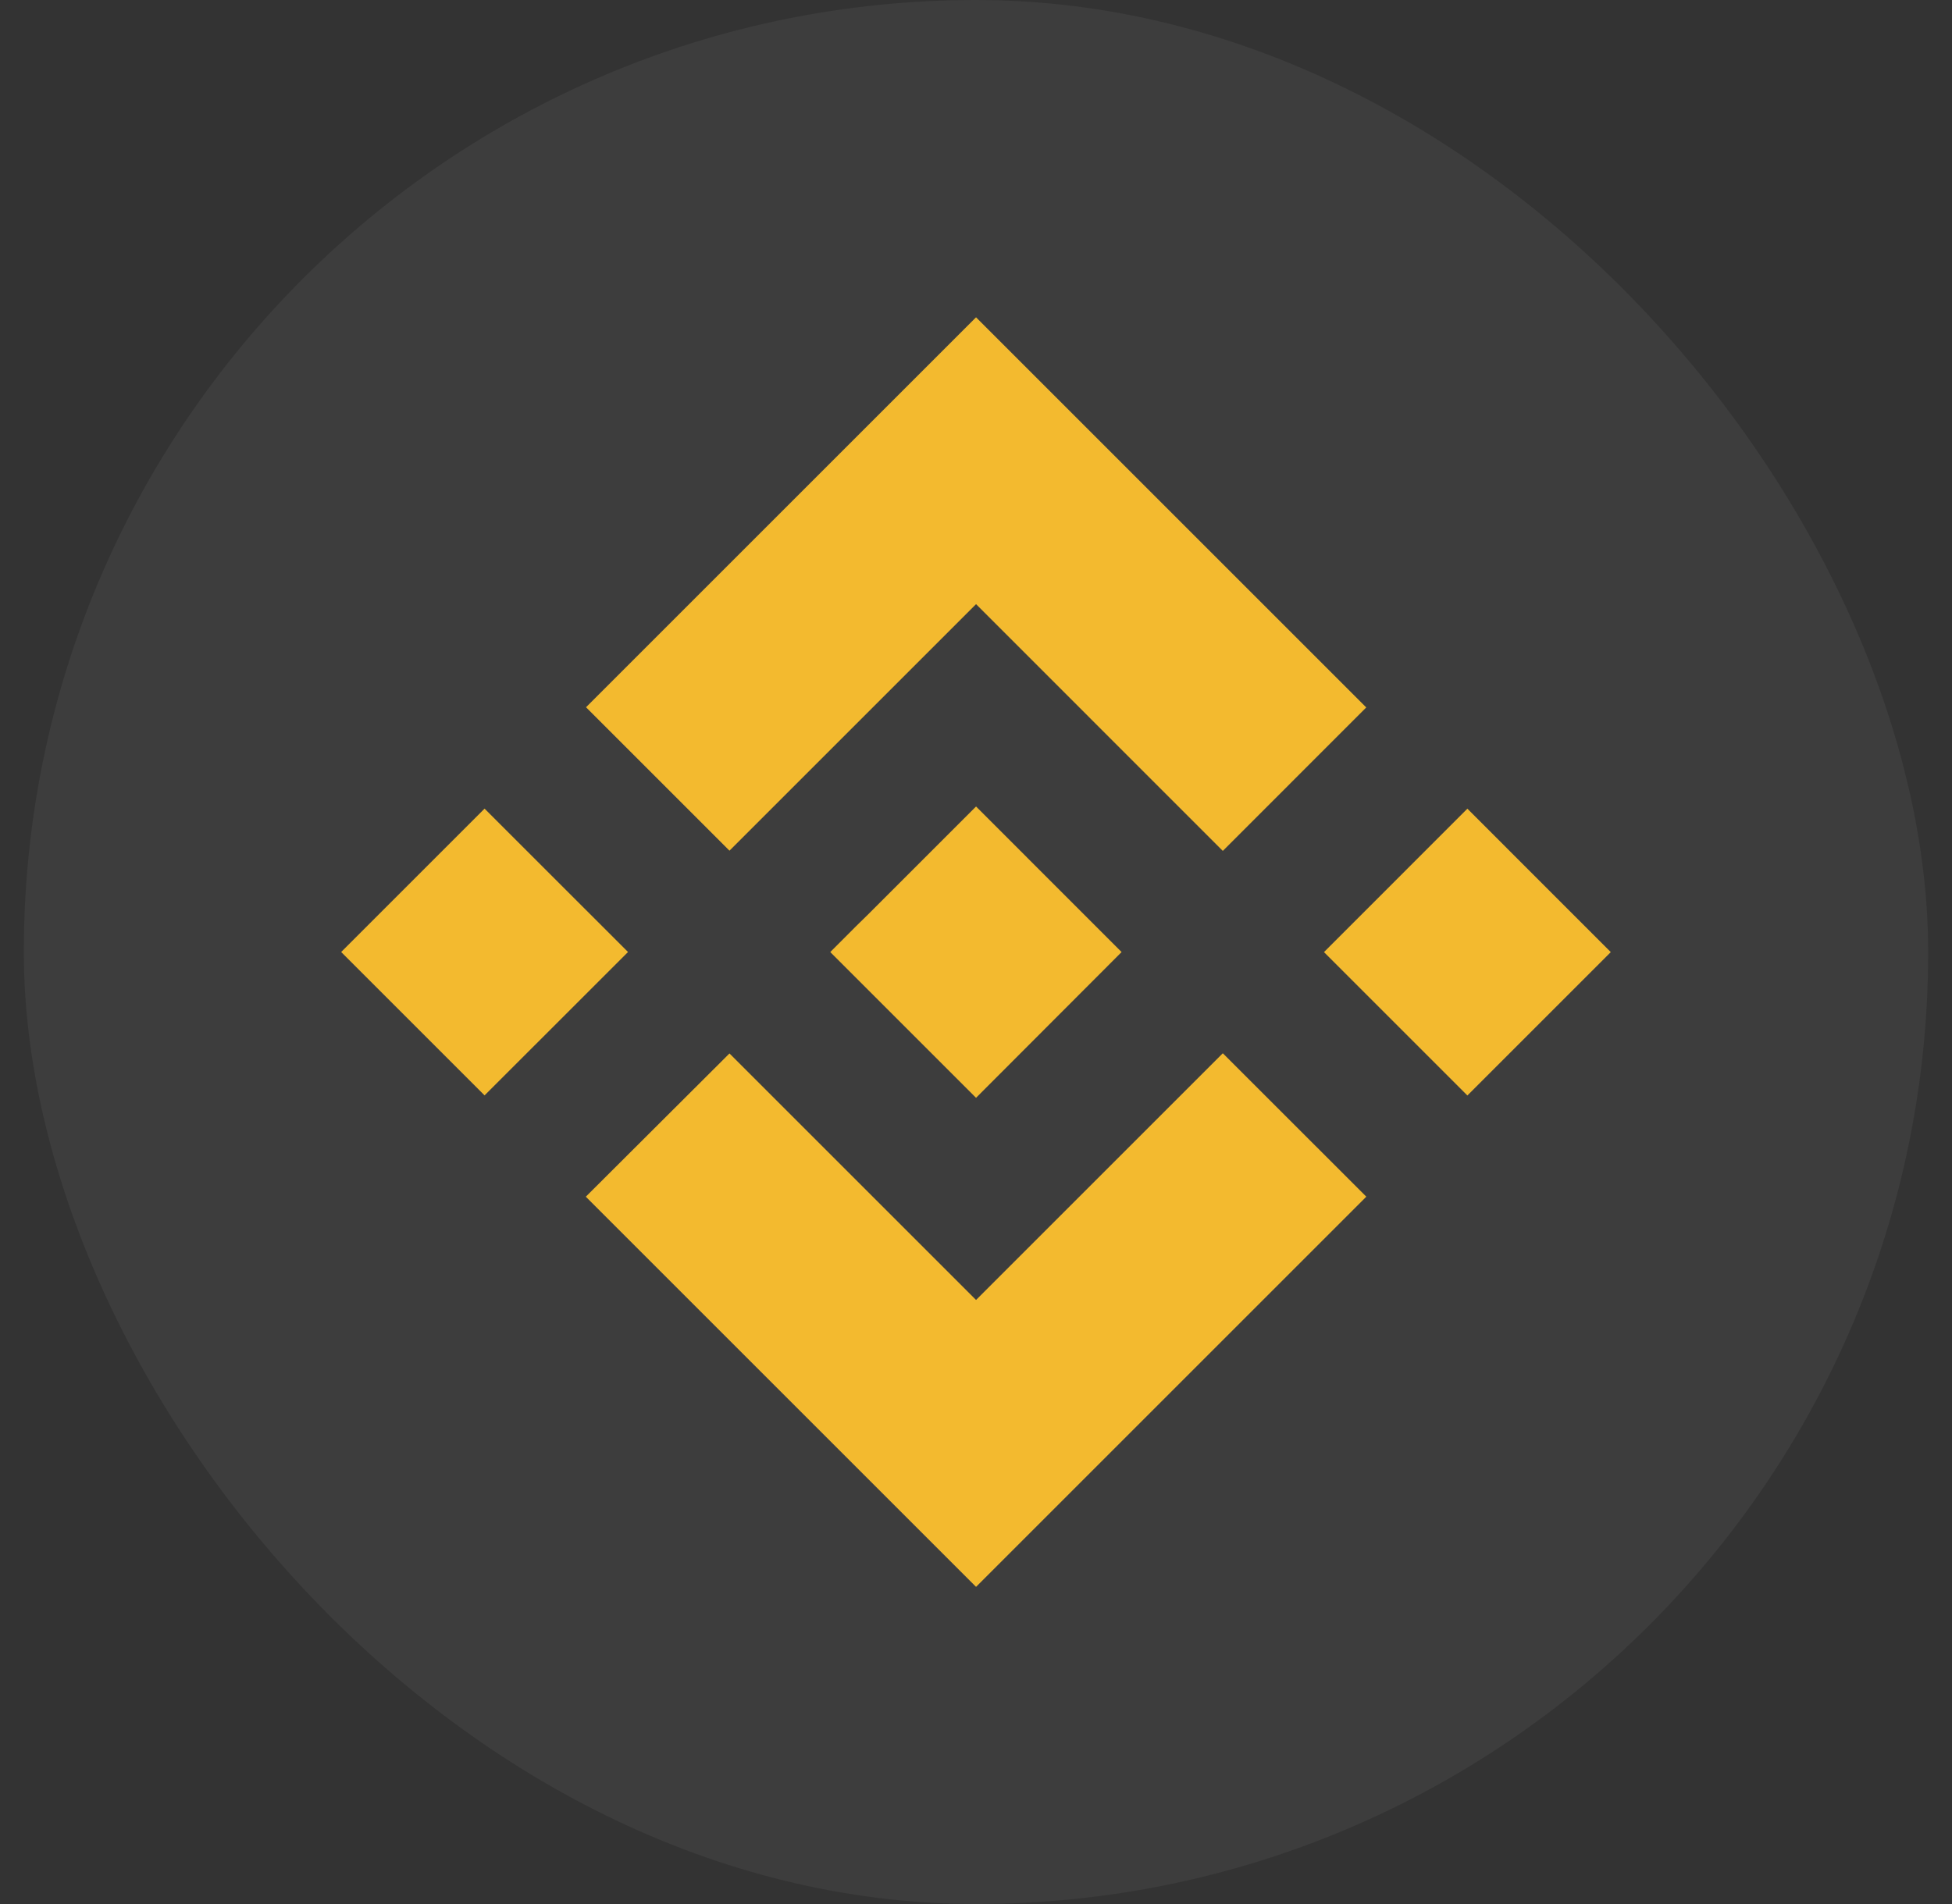 <svg width="41" height="40" viewBox="0 0 41 40" fill="none" xmlns="http://www.w3.org/2000/svg">
<rect x="0" y="0" width="41" height="40" fill="#333333" stroke="none"/>
<rect x="0.5" width="40" height="40" rx="20" fill="white" fill-opacity="0.05"/>
<path fill-rule="evenodd" clip-rule="evenodd" d="M15.322 17.871L20.501 12.692L25.684 17.876L28.697 14.862L20.501 6.666L12.309 14.858L15.322 17.871ZM7.166 20L10.178 16.988L13.191 20L10.178 23.012L7.166 20ZM20.501 27.31L15.322 22.131L12.305 25.14L12.309 25.145L20.501 33.337L28.698 25.14L25.684 22.127L20.501 27.31ZM27.809 20.002L30.821 16.989L33.833 20.002L30.821 23.014L27.809 20.002ZM20.501 16.943L23.558 20.001L20.501 23.063L17.443 20.005V19.997L17.98 19.459L18.242 19.202L20.501 16.943Z" fill="#F3BA2F"/>
</svg>
